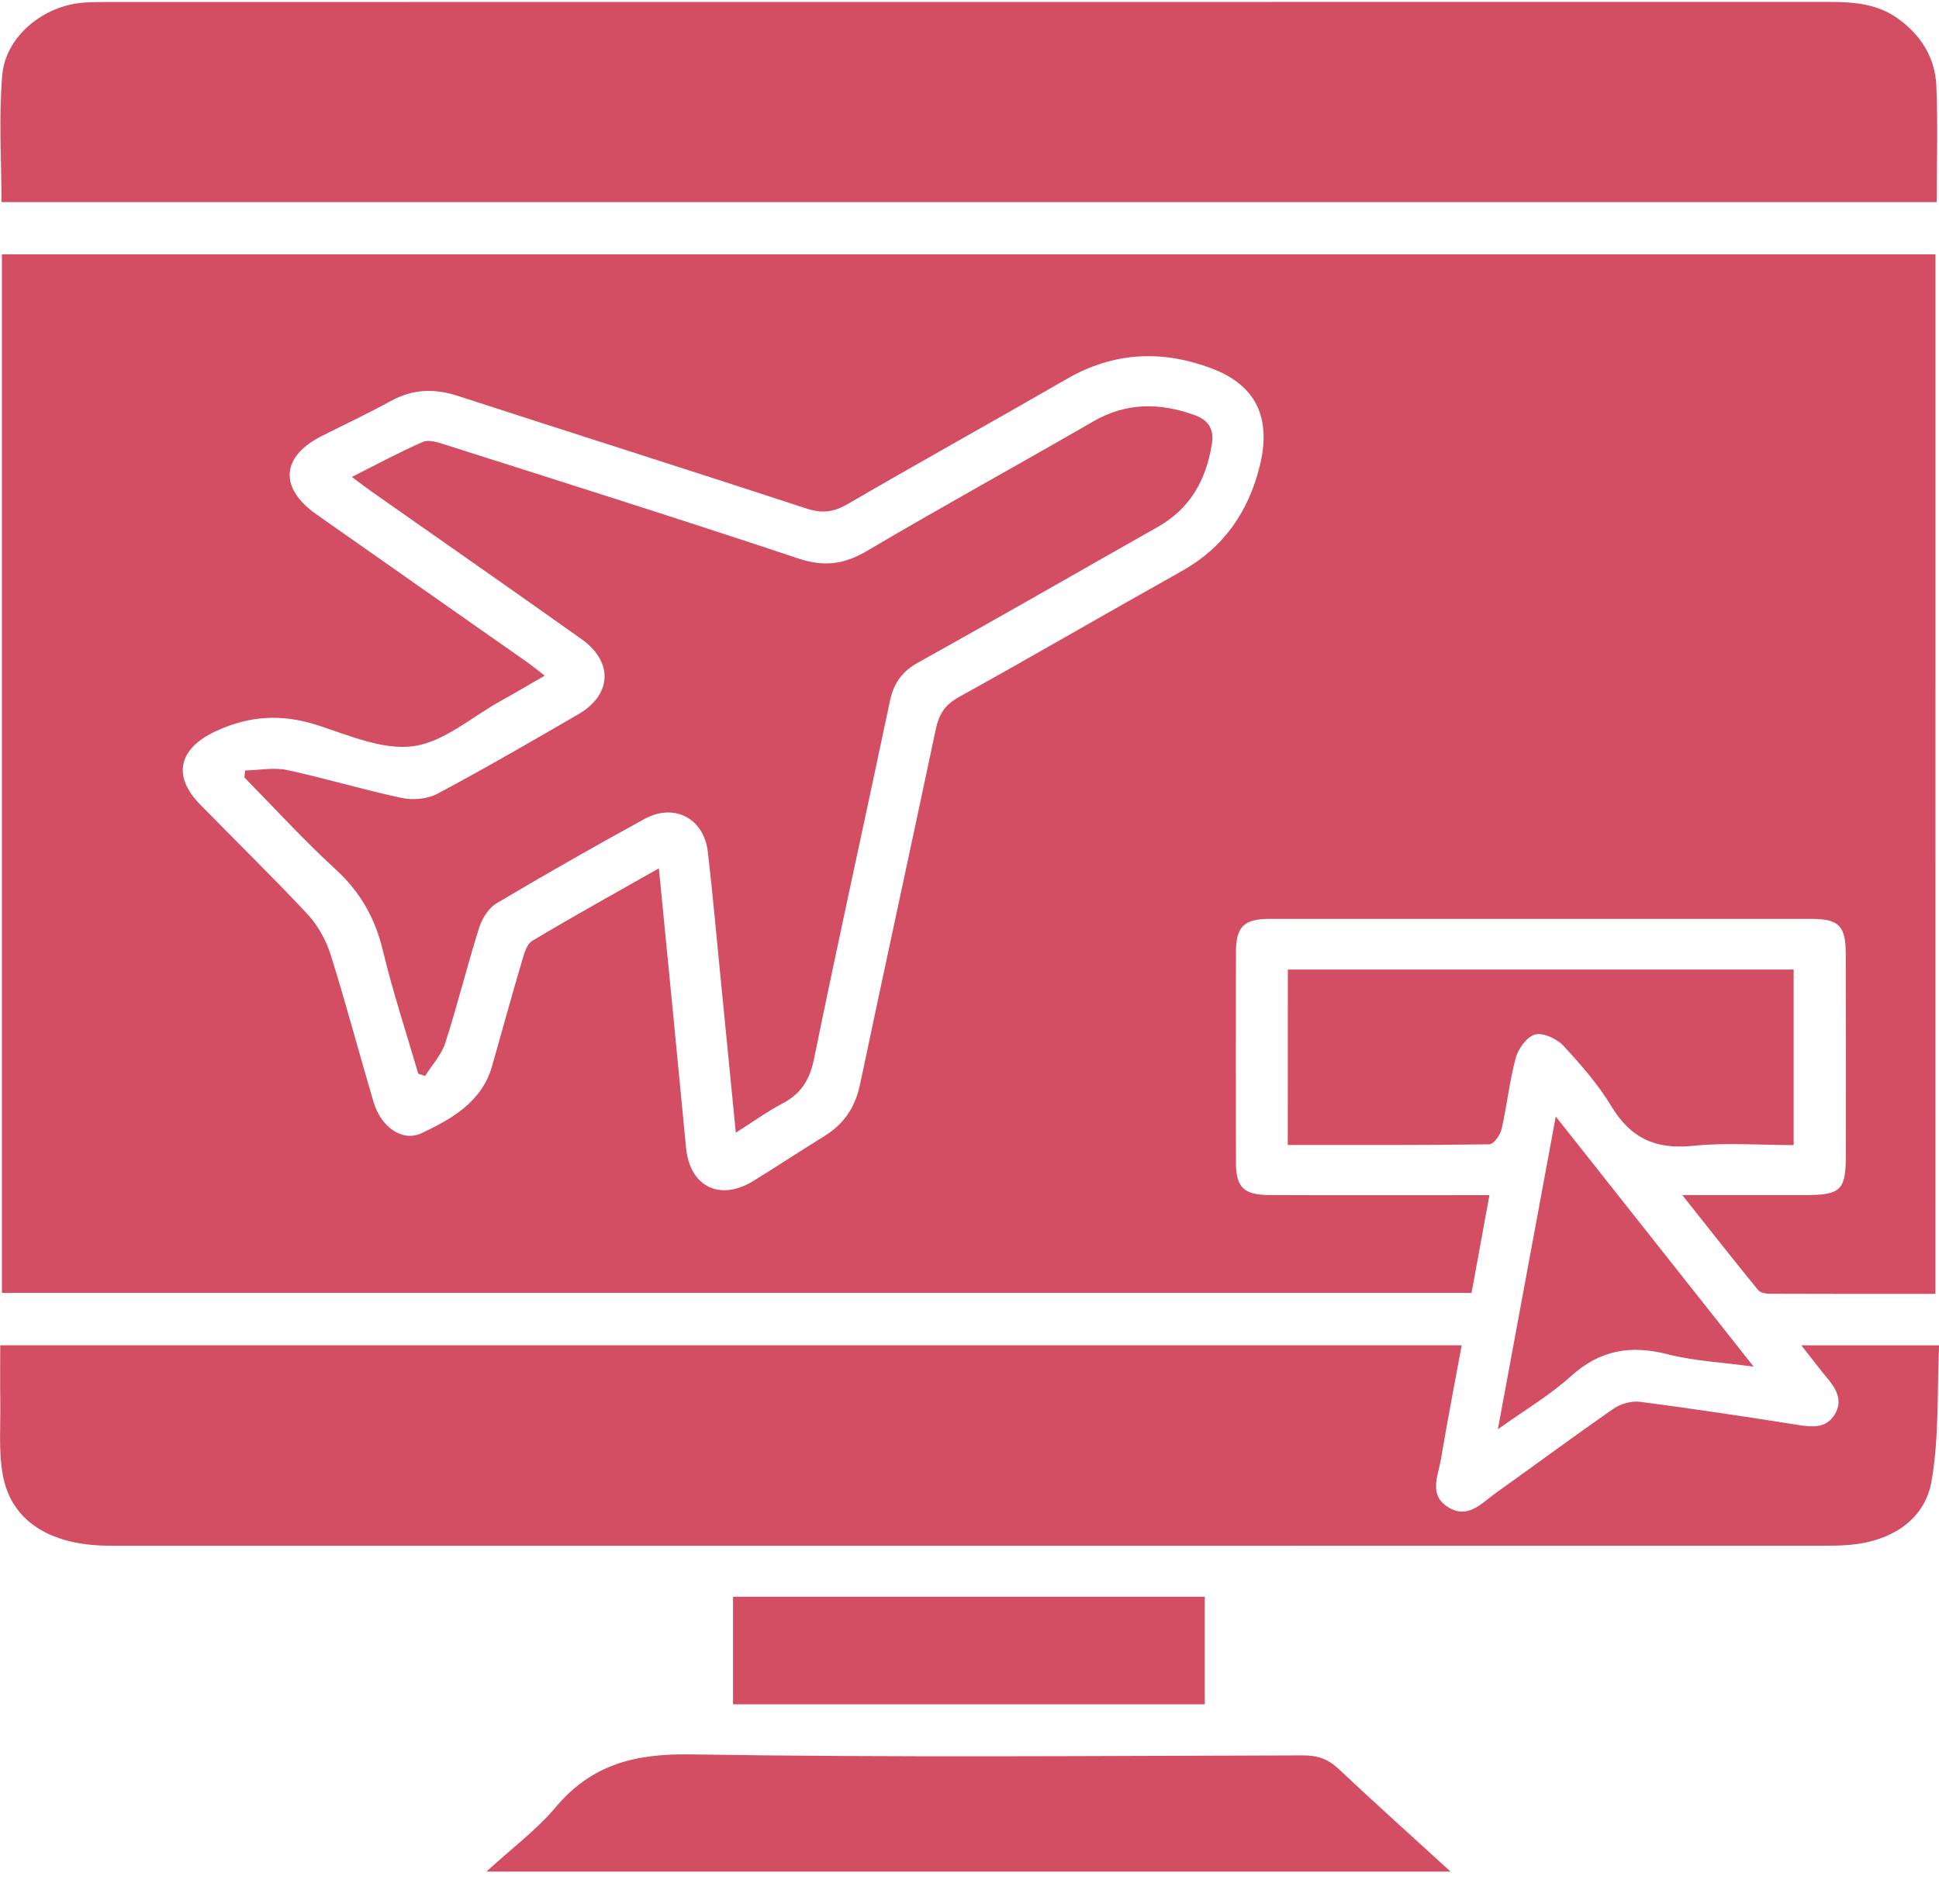 <svg width="56" height="55" viewBox="0 0 56 55" fill="none" xmlns="http://www.w3.org/2000/svg">
<g clip-path="url(#clip0_302_621)">
<path d="M55.898 37.371C54.271 37.371 52.686 37.373 51.099 37.366C50.988 37.366 50.833 37.333 50.773 37.257C50.066 36.39 49.375 35.511 48.586 34.517C49.876 34.517 51.008 34.519 52.139 34.517C53.164 34.516 53.309 34.376 53.309 33.375C53.311 31.432 53.312 29.487 53.307 27.544C53.306 26.738 53.107 26.539 52.307 26.539C47.096 26.537 41.885 26.537 36.674 26.539C35.92 26.539 35.697 26.762 35.695 27.511C35.692 29.534 35.691 31.558 35.695 33.583C35.697 34.289 35.922 34.512 36.651 34.516C38.524 34.524 40.396 34.519 42.27 34.519C42.492 34.519 42.712 34.519 43.016 34.519C42.838 35.494 42.671 36.406 42.5 37.342C28.346 37.342 14.225 37.342 0.056 37.342C0.056 27.355 0.056 17.37 0.056 7.346C18.653 7.346 37.25 7.346 55.899 7.346C55.898 17.321 55.898 27.305 55.898 37.371ZM19.029 25.079C19.3 27.852 19.561 30.502 19.814 33.152C19.92 34.267 20.786 34.705 21.752 34.112C22.442 33.689 23.115 33.24 23.805 32.816C24.374 32.466 24.699 31.98 24.836 31.331C25.558 27.904 26.304 24.482 27.028 21.055C27.116 20.64 27.283 20.361 27.684 20.138C29.845 18.941 31.98 17.698 34.136 16.491C35.346 15.813 36.049 14.782 36.377 13.484C36.736 12.065 36.273 11.115 34.971 10.632C33.544 10.1 32.154 10.168 30.811 10.944C28.706 12.158 26.581 13.338 24.48 14.559C24.078 14.793 23.743 14.835 23.298 14.689C19.945 13.59 16.58 12.525 13.225 11.435C12.544 11.213 11.921 11.234 11.289 11.581C10.631 11.941 9.953 12.26 9.284 12.598C8.118 13.189 8.056 14.094 9.136 14.854C11.155 16.274 13.177 17.689 15.198 19.107C15.368 19.225 15.526 19.357 15.732 19.515C15.249 19.792 14.849 20.03 14.443 20.255C13.613 20.716 12.815 21.435 11.934 21.552C11.055 21.67 10.073 21.236 9.17 20.945C8.147 20.616 7.213 20.663 6.232 21.119C5.174 21.61 4.96 22.397 5.776 23.232C6.805 24.286 7.863 25.314 8.868 26.39C9.168 26.711 9.41 27.135 9.542 27.552C9.987 28.965 10.365 30.398 10.785 31.819C10.997 32.542 11.613 32.995 12.178 32.728C13.05 32.316 13.916 31.827 14.21 30.796C14.5 29.776 14.781 28.752 15.081 27.735C15.141 27.533 15.216 27.266 15.373 27.173C16.549 26.47 17.749 25.805 19.029 25.079Z" fill="#D34E62"/>
<path d="M55.935 5.837C37.272 5.837 18.675 5.837 0.042 5.837C0.042 4.595 -0.038 3.375 0.065 2.169C0.163 1.046 1.259 0.161 2.414 0.076C2.657 0.058 2.902 0.058 3.146 0.058C19.696 0.058 36.245 0.058 52.795 0.055C53.519 0.055 54.215 0.1 54.827 0.545C55.491 1.028 55.887 1.676 55.923 2.472C55.971 3.569 55.935 4.671 55.935 5.837Z" fill="#D34E62"/>
<path d="M42.215 38.855C42.011 39.968 41.799 41.045 41.619 42.128C41.538 42.618 41.239 43.191 41.848 43.546C42.41 43.875 42.797 43.408 43.196 43.124C44.335 42.314 45.454 41.481 46.602 40.686C46.807 40.543 47.126 40.456 47.372 40.488C48.903 40.687 50.43 40.92 51.957 41.16C52.364 41.224 52.748 41.245 52.987 40.856C53.227 40.467 53.046 40.132 52.784 39.817C52.542 39.526 52.316 39.226 52.024 38.857C53.368 38.857 54.612 38.857 56.002 38.857C55.943 40.169 56.007 41.498 55.785 42.78C55.605 43.816 54.761 44.428 53.668 44.591C53.368 44.636 53.059 44.643 52.754 44.643C36.229 44.644 19.701 44.646 3.176 44.644C1.458 44.644 0.326 43.939 0.082 42.605C-0.047 41.905 0.021 41.167 0.008 40.448C5.74131e-05 39.931 0.007 39.412 0.007 38.855C14.086 38.855 28.117 38.855 42.215 38.855Z" fill="#D34E62"/>
<path d="M41.893 54.055C32.554 54.055 23.373 54.055 14.05 54.055C14.78 53.385 15.498 52.852 16.054 52.191C17.09 50.96 18.341 50.646 19.943 50.671C25.839 50.766 31.738 50.713 37.638 50.7C38.055 50.699 38.362 50.808 38.662 51.092C39.69 52.06 40.742 53.003 41.893 54.055Z" fill="#D34E62"/>
<path d="M37.194 28.003C42.086 28.003 46.923 28.003 51.802 28.003C51.802 29.678 51.802 31.329 51.802 33.073C50.828 33.073 49.852 32.995 48.895 33.094C47.817 33.207 47.093 32.871 46.54 31.956C46.158 31.323 45.659 30.751 45.154 30.205C44.966 30.004 44.571 29.818 44.338 29.878C44.102 29.939 43.849 30.285 43.777 30.552C43.593 31.227 43.524 31.93 43.367 32.612C43.328 32.783 43.138 33.049 43.014 33.051C41.086 33.078 39.156 33.07 37.192 33.07C37.194 31.363 37.194 29.709 37.194 28.003Z" fill="#D34E62"/>
<path d="M21.171 46.119C25.738 46.119 30.248 46.119 34.795 46.119C34.795 47.161 34.795 48.173 34.795 49.225C30.267 49.225 25.743 49.225 21.171 49.225C21.171 48.195 21.171 47.158 21.171 46.119Z" fill="#D34E62"/>
<path d="M44.932 32.248C46.866 34.692 48.706 37.018 50.648 39.473C49.722 39.345 48.916 39.308 48.153 39.112C47.08 38.837 46.196 38.998 45.362 39.754C44.755 40.303 44.033 40.727 43.26 41.28C43.824 38.238 44.364 35.322 44.932 32.248Z" fill="#D34E62"/>
<path d="M21.251 32.715C21.091 31.09 20.944 29.577 20.794 28.066C20.68 26.91 20.577 25.753 20.442 24.6C20.329 23.637 19.476 23.184 18.618 23.651C17.18 24.438 15.754 25.251 14.345 26.087C14.115 26.224 13.924 26.523 13.841 26.784C13.492 27.892 13.215 29.021 12.859 30.126C12.748 30.468 12.476 30.761 12.277 31.077C12.211 31.055 12.145 31.032 12.079 31.01C11.734 29.826 11.345 28.651 11.058 27.453C10.835 26.523 10.412 25.77 9.698 25.114C8.778 24.271 7.935 23.346 7.059 22.456C7.066 22.389 7.072 22.322 7.079 22.254C7.485 22.244 7.909 22.159 8.294 22.241C9.405 22.479 10.494 22.813 11.605 23.047C11.928 23.116 12.345 23.078 12.631 22.927C14.006 22.193 15.356 21.411 16.703 20.629C17.675 20.065 17.718 19.114 16.793 18.458C14.78 17.028 12.755 15.618 10.735 14.2C10.572 14.086 10.416 13.964 10.161 13.775C10.89 13.409 11.538 13.057 12.215 12.763C12.384 12.689 12.65 12.776 12.854 12.842C16.255 13.926 19.66 14.997 23.045 16.127C23.795 16.378 24.374 16.306 25.041 15.911C27.202 14.634 29.404 13.426 31.578 12.17C32.536 11.618 33.503 11.627 34.508 11.992C34.916 12.14 35.067 12.406 34.999 12.832C34.834 13.855 34.382 14.684 33.443 15.215C31.135 16.522 28.837 17.846 26.517 19.135C26.046 19.397 25.811 19.734 25.703 20.243C24.978 23.69 24.214 27.13 23.51 30.581C23.386 31.189 23.135 31.596 22.585 31.878C22.158 32.102 21.765 32.389 21.251 32.715Z" fill="#D34E62"/>
</g>
<defs>
<clipPath id="clip0_302_621">
<rect width="56" height="54" fill="white" transform="translate(0 0.055)"/>
</clipPath>
</defs>
</svg>
